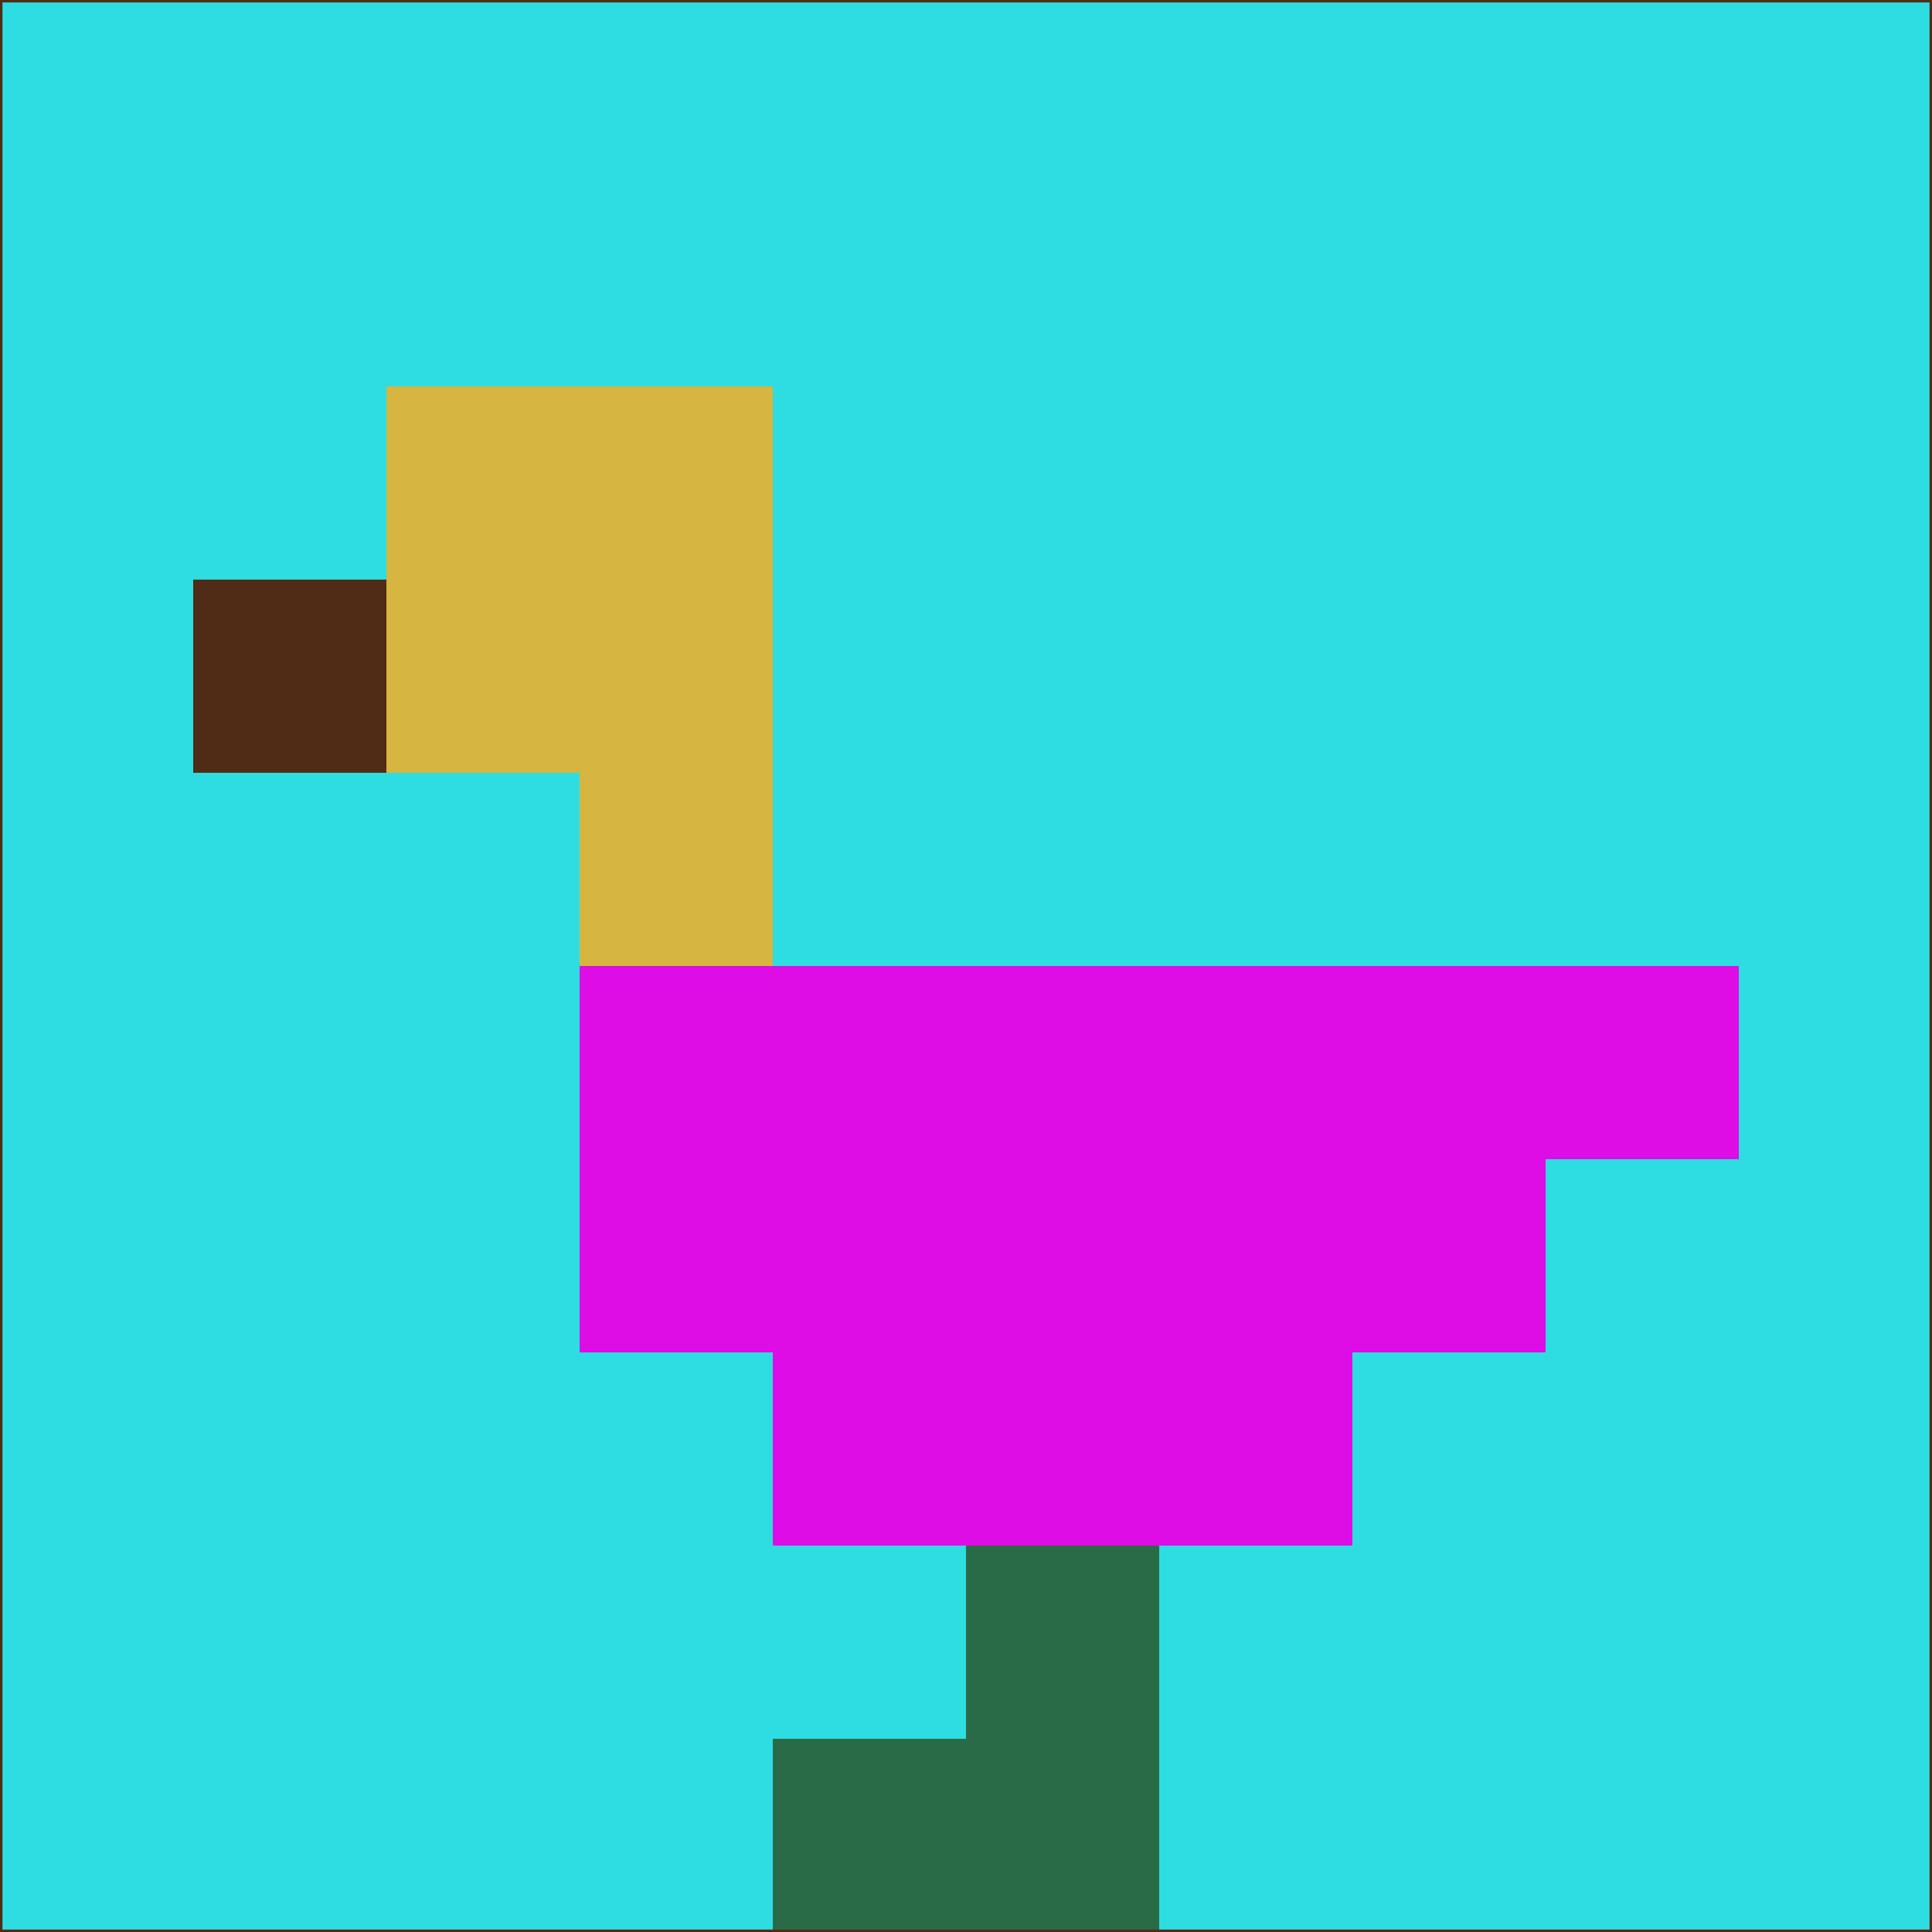 <svg xmlns="http://www.w3.org/2000/svg" version="1.1" width="785" height="785">
  <title>'goose-pfp-694263' by Dmitri Cherniak (Cyberpunk Edition)</title>
  <desc>
    seed=351586
    backgroundColor=#2edde2
    padding=20
    innerPadding=0
    timeout=500
    dimension=1
    border=false
    Save=function(){return n.handleSave()}
    frame=12

    Rendered at 2024-09-15T22:37:00.731Z
    Generated in 1ms
    Modified for Cyberpunk theme with new color scheme
  </desc>
  <defs/>
  <rect width="100%" height="100%" fill="#2edde2"/>
  <g>
    <g id="0-0">
      <rect x="0" y="0" height="785" width="785" fill="#2edde2"/>
      <g>
        <!-- Neon blue -->
        <rect id="0-0-2-2-2-2" x="157" y="157" width="157" height="157" fill="#d6b640"/>
        <rect id="0-0-3-2-1-4" x="235.5" y="157" width="78.5" height="314" fill="#d6b640"/>
        <!-- Electric purple -->
        <rect id="0-0-4-5-5-1" x="314" y="392.5" width="392.5" height="78.5" fill="#de0ce5"/>
        <rect id="0-0-3-5-5-2" x="235.5" y="392.5" width="392.5" height="157" fill="#de0ce5"/>
        <rect id="0-0-4-5-3-3" x="314" y="392.5" width="235.5" height="235.5" fill="#de0ce5"/>
        <!-- Neon pink -->
        <rect id="0-0-1-3-1-1" x="78.5" y="235.5" width="78.5" height="78.5" fill="#502c16"/>
        <!-- Cyber yellow -->
        <rect id="0-0-5-8-1-2" x="392.5" y="628" width="78.5" height="157" fill="#2a6b47"/>
        <rect id="0-0-4-9-2-1" x="314" y="706.5" width="157" height="78.5" fill="#2a6b47"/>
      </g>
      <rect x="0" y="0" stroke="#502c16" stroke-width="2" height="785" width="785" fill="none"/>
    </g>
  </g>
  <script xmlns=""/>
</svg>